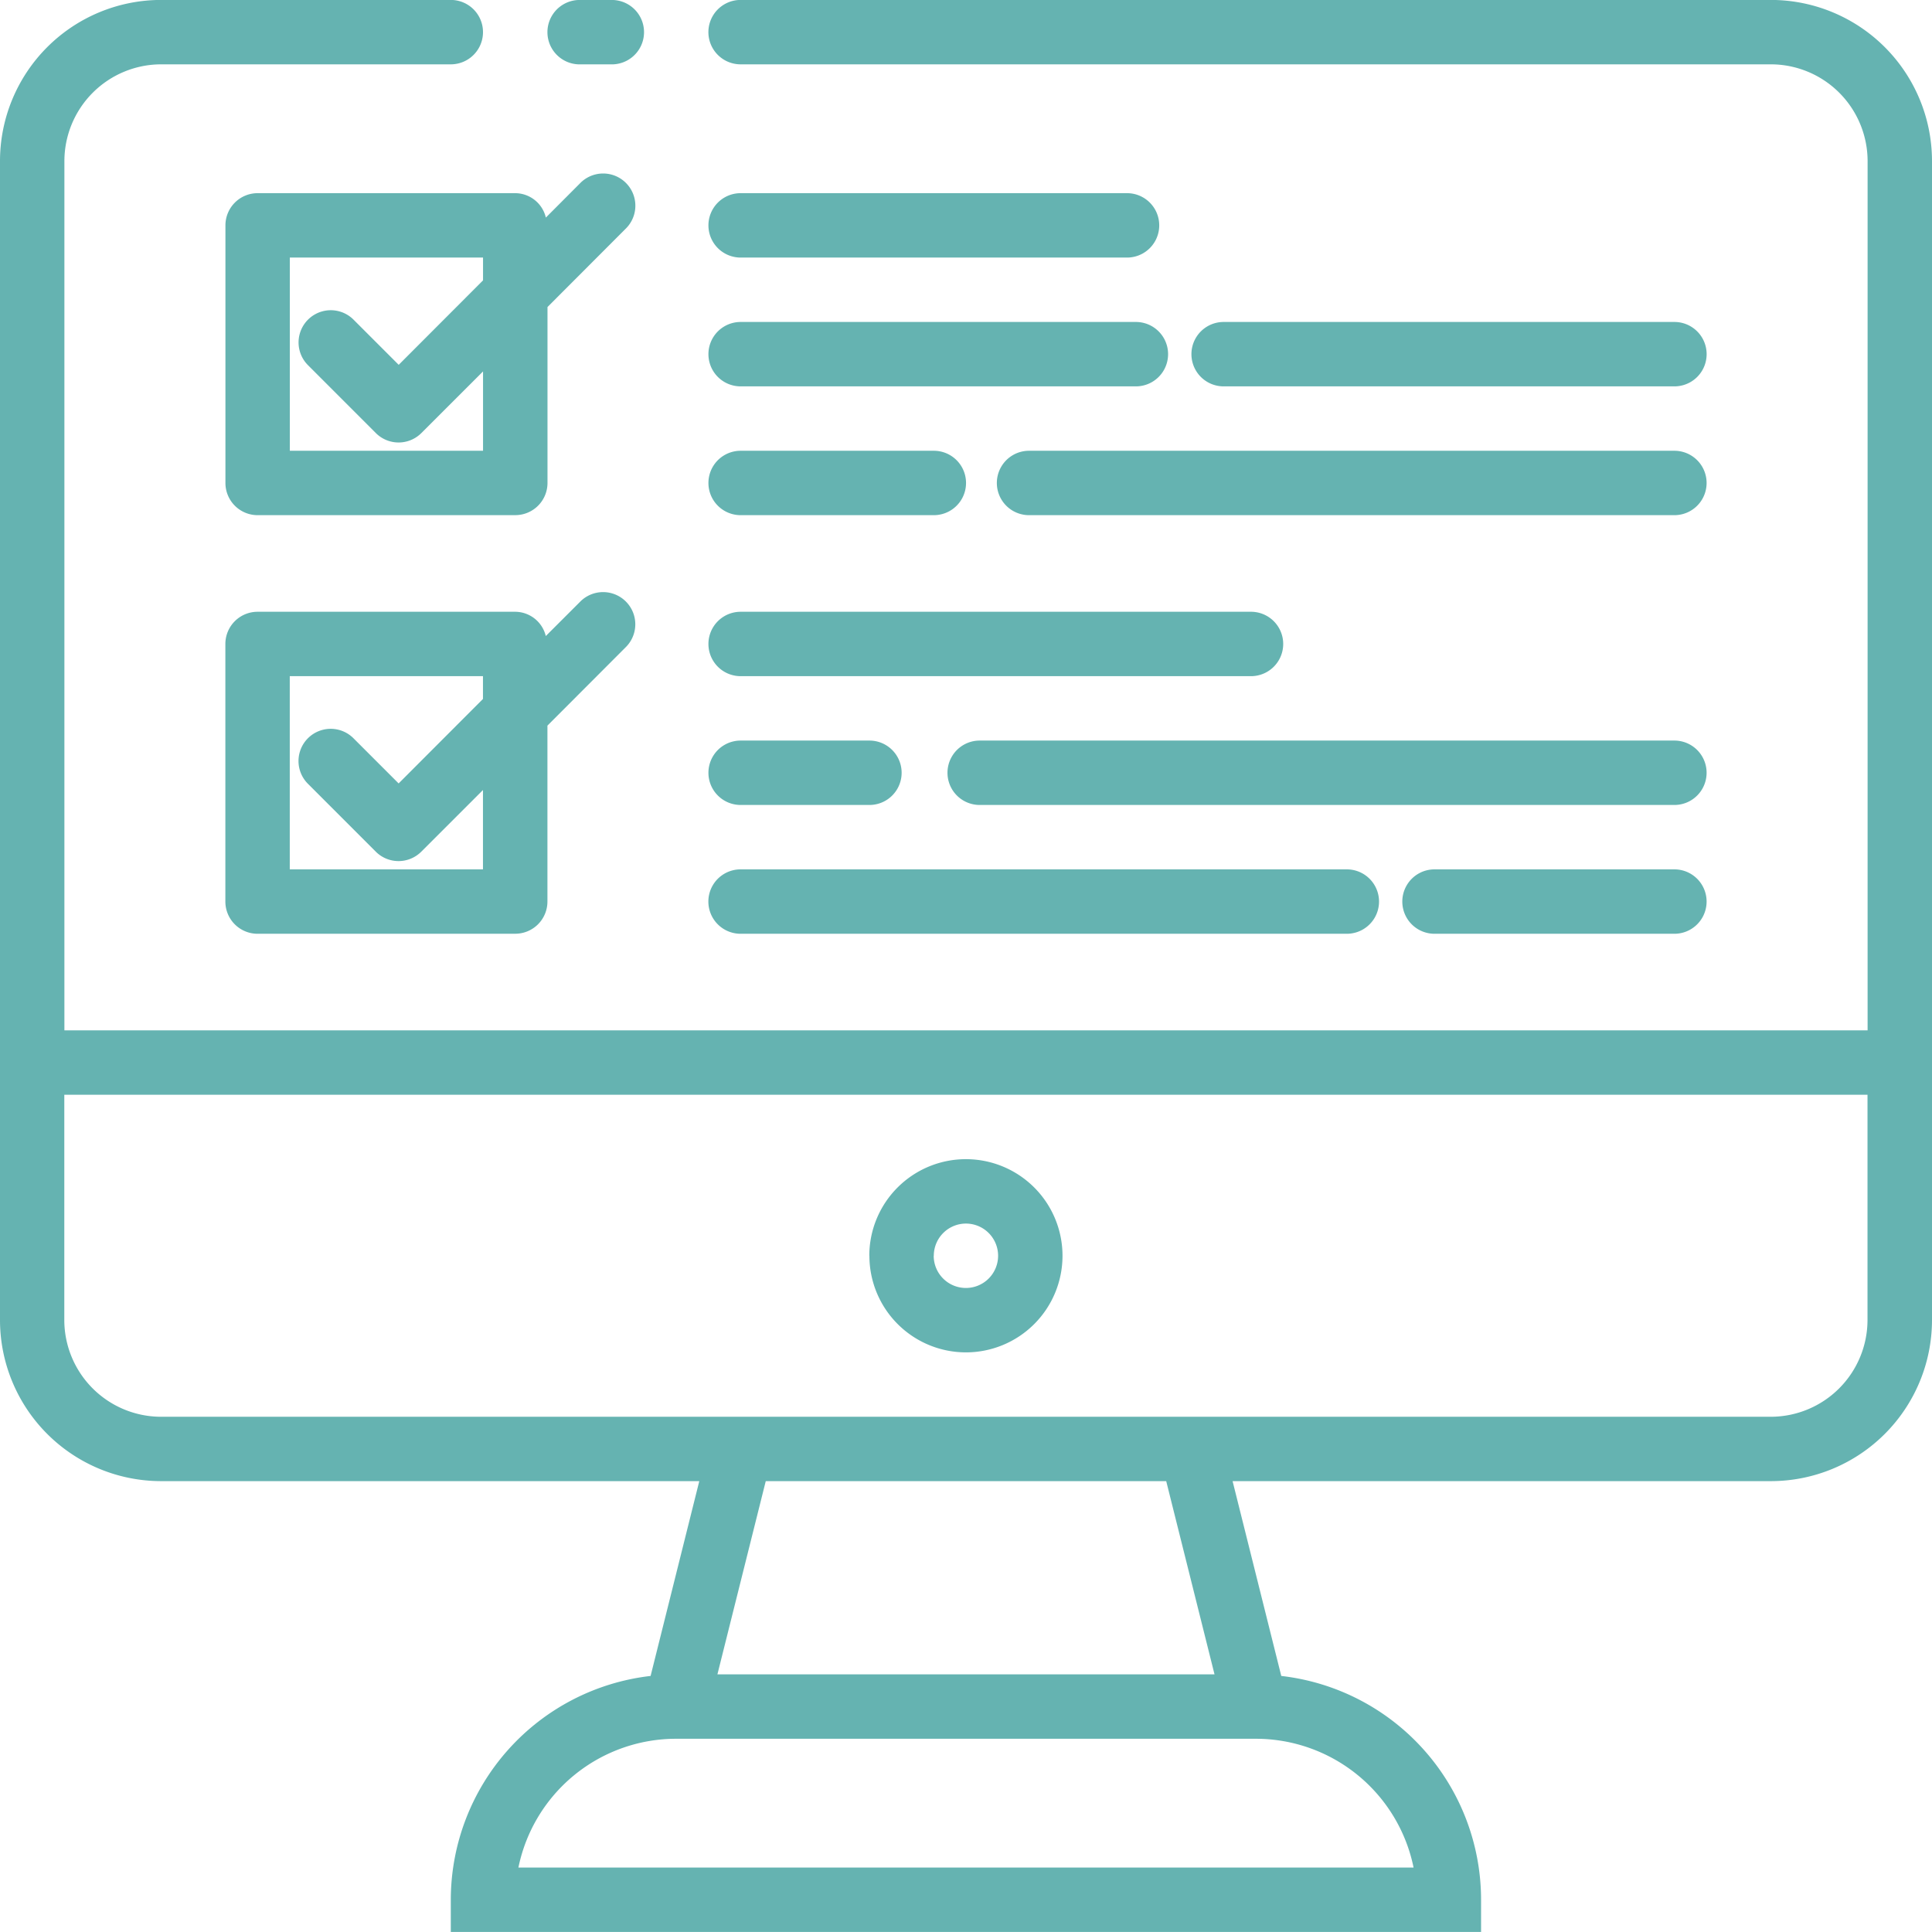 <svg xmlns='http://www.w3.org/2000/svg' width='60' height='60' viewBox='0 0 60 60'><path d='M16648,6949.276v-1a7.005,7.005,0,0,1,6.205-6.951l1.512-6.05H16639a5.006,5.006,0,0,1-5-5v-36a5.006,5.006,0,0,1,5-5h9a1,1,0,0,1,0,2h-9a3.008,3.008,0,0,0-3,3v27h56v-27a3.008,3.008,0,0,0-3-3h-32a1,1,0,1,1,0-2h32a5.006,5.006,0,0,1,5,5v36a5.006,5.006,0,0,1-5,5h-16.721l1.512,6.05a7,7,0,0,1,6.205,6.951v1Zm2.1-2h27.8a5,5,0,0,0-4.9-4h-18A5,5,0,0,0,16650.1,6947.274Zm6.18-6h15.438l-1.5-6h-12.437Zm-20.283-11a3.008,3.008,0,0,0,3,3h50a3.008,3.008,0,0,0,3-3v-7h-56Zm25-2a3,3,0,1,1,3,3A3,3,0,0,1,16661,6928.274Zm2,0a1,1,0,1,0,1-1A1,1,0,0,0,16663,6928.274Zm15.553-10a1,1,0,1,1,0-2H16686a1,1,0,0,1,0,2Zm-21.551,0a1,1,0,1,1,0-2h18.828a1,1,0,0,1,0,2Zm-15,0a1,1,0,0,1-1-1v-8a1,1,0,0,1,1-1h8a.983.983,0,0,1,.951.754l1.086-1.085a1,1,0,0,1,1.412,1.416l-2.447,2.451v5.463a1,1,0,0,1-1,1Zm1-2h6v-2.464l-1.916,1.915a1,1,0,0,1-1.412,0l-2.119-2.12a1,1,0,0,1,1.412-1.416l1.416,1.416,2.619-2.623v-.708h-6Zm21.426-2a1,1,0,1,1,0-2H16686a1,1,0,0,1,0,2Zm-7.424,0a1,1,0,1,1,0-2h4a1,1,0,1,1,0,2Zm0-4a1,1,0,1,1,0-2h15.85a1,1,0,1,1,0,2Zm8.957-5a1,1,0,1,1,0-2H16686a1,1,0,0,1,0,2Zm-8.957,0a1,1,0,1,1,0-2h6a1,1,0,0,1,0,2Zm-15,0a1,1,0,0,1-1-1v-8a1,1,0,0,1,1-1h8a.983.983,0,0,1,.951.758l1.086-1.089a1,1,0,0,1,1.412,1.416l-2.447,2.451v5.463a1,1,0,0,1-1,1Zm1-2h6v-2.464l-1.916,1.915a1,1,0,0,1-1.412,0l-2.119-2.12a1,1,0,0,1,1.412-1.416l1.416,1.416,2.619-2.623v-.708h-6Zm29-2a1,1,0,1,1,0-2h14a1,1,0,0,1,0,2Zm-15,0a1,1,0,1,1,0-2h12.275a1,1,0,1,1,0,2Zm0-4a1,1,0,1,1,0-2h12a1,1,0,1,1,0,2Zm-5-6a1,1,0,0,1,0-2h1a1,1,0,1,1,0,2Z' transform='translate(-16634 -6889.277)' fill='#65b3b1'></path></svg>
